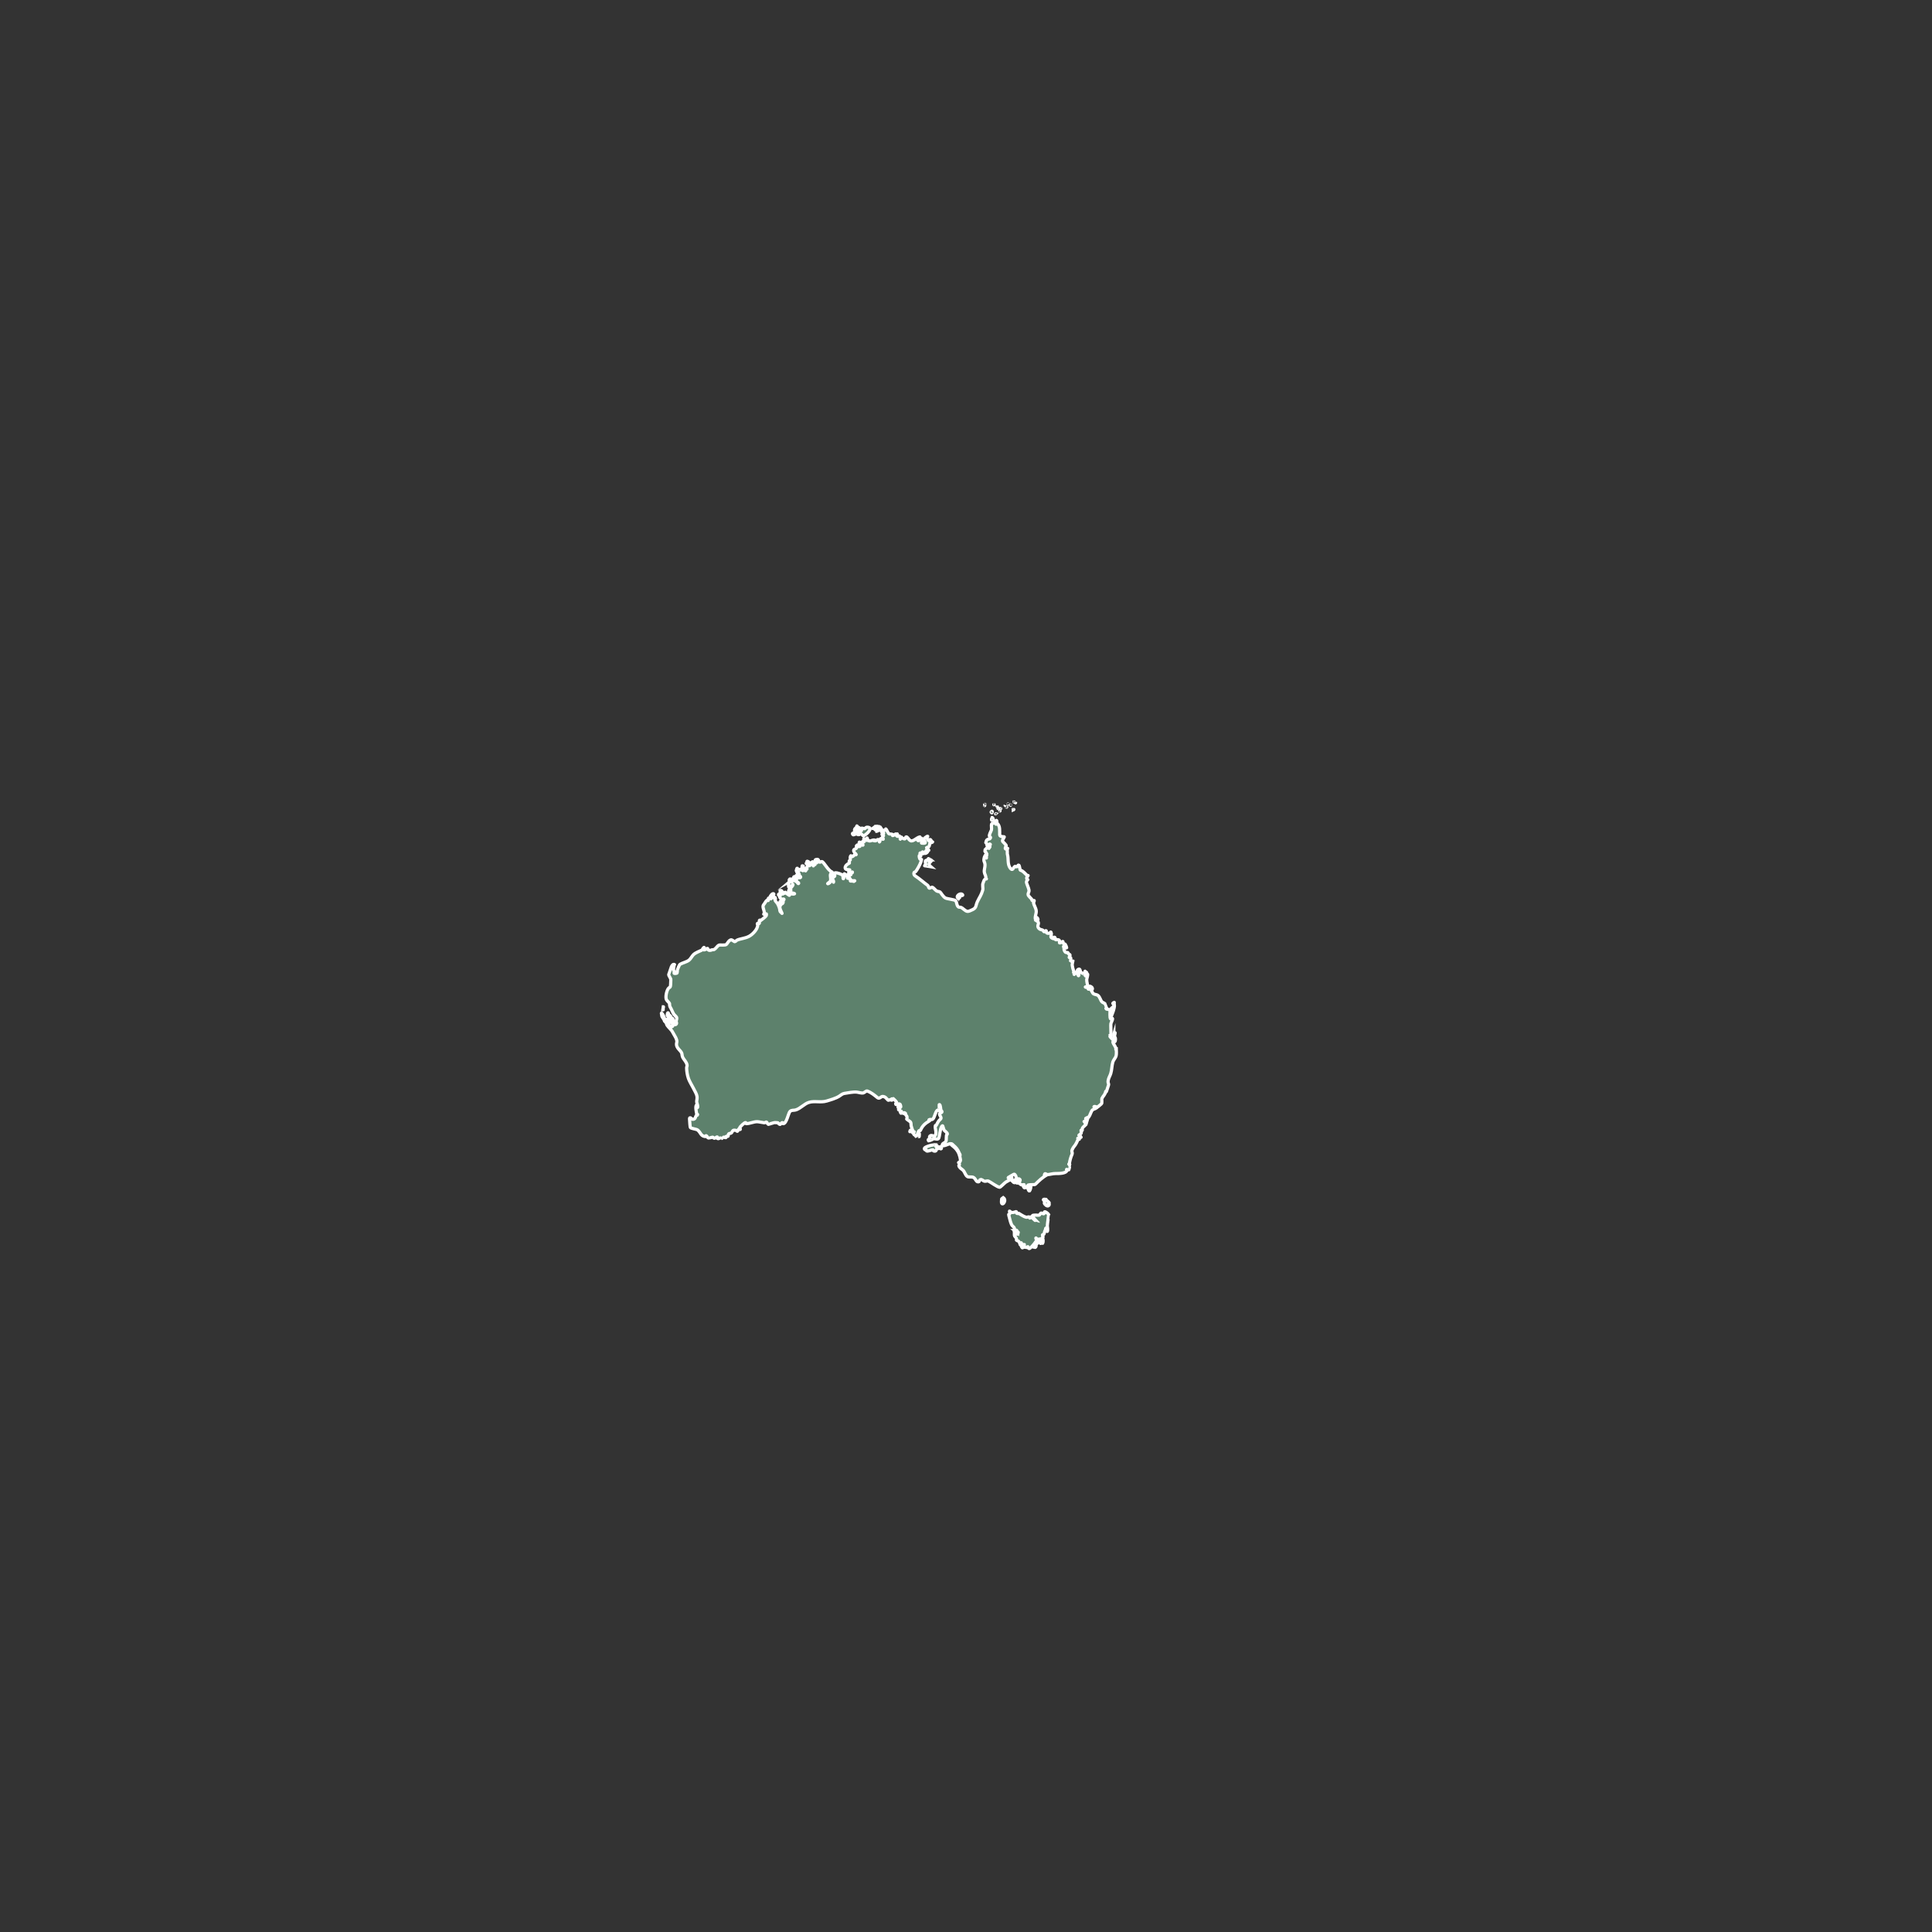 <?xml version="1.0" encoding="UTF-8"?>
<svg id="Layer_1" data-name="Layer 1" xmlns="http://www.w3.org/2000/svg" viewBox="0 0 600 600">
  <rect x="0" y="0" width="600" height="600" fill="#333333" stroke="none"/>
  <defs>
    <style>
      .cls-1 {
        fill: #5d816c;
        stroke: #fff;
        stroke-miterlimit: 10;
      }
    </style>
  </defs>
  <path class="cls-1" d="M247.52,269.67c-.07.02-.23.73-.23.74,0,.59.89-.89.23-.74Z"/>
  <path class="cls-1" d="M245.54,273.52c.06.09-.16.14-.23.2.2-.11.88-.35.11-.74-.16-.08-.45.37-.29.47.12.08.34-.05.41.07Z"/>
  <path class="cls-1" d="M298.14,278.66c.14-.16-.02-.56.18-.61.21-.05.52.17.65,0,.11-.14-.18-.36-.35-.41-.71-.17-1.8.71-1.13,1.35.22-.11.49-.15.65-.34Z"/>
  <path class="cls-1" d="M338.35,306.3c-.06.44.38.88.6,1.22.96-.72-.58-1.4-.6-1.22Z"/>
  <path class="cls-1" d="M205.95,313.13c.01-.16.2-.47.04-.47l-.14.95c.22,0,.06.02.1-.47Z"/>
  <path class="cls-1" d="M345.91,320.9c-.12.37.12.77.18,1.15.02-.47.18-.83.23-1.28.02-.14-.36,0-.41.13Z"/>
  <path class="cls-1" d="M346.05,322.9c-.03.21-.06.43-.09.64.78.31.37-2.68.09-.64Z"/>
  <path class="cls-1" d="M321.75,385.94c-.09.27.26.01.03.4.37,0,.52-.26.1-.73-.08-.09-.09.22-.13.33Z"/>
  <path class="cls-1" d="M321.01,387.27c.33.14.01.07.23-.27.07-.11.09.63.35.33.32-.36.2-.57,0-.93-.03-.07-.76.57-.6.87Z"/>
  <path class="cls-1" d="M310.51,251.8h0c-.11,0,.23.09,0,0Z"/>
  <path class="cls-1" d="M309.25,252.73c-.08-.02-.07.07,0,0h0Z"/>
  <path class="cls-1" d="M307.96,252.41c.01.16.21-.12.21-.19.04-.59-.49-.09-.32.07.05.05.1.05.11.12Z"/>
  <path class="cls-1" d="M305.79,250.15v.02c-.04.06.08-.02,0-.02Z"/>
  <path class="cls-1" d="M305.83,249.8c-.06-.03,0,.1,0,0h0Z"/>
  <path class="cls-1" d="M308.65,249.88h0c-.31,0,.31.09,0,0Z"/>
  <path class="cls-1" d="M310.73,251.09c-.07.01.23.1,0,0h0Z"/>
  <path class="cls-1" d="M310.23,251.28h0c.02.07.06-.02,0,0Z"/>
  <path class="cls-1" d="M310.05,251.02v.02s.04,0,0-.02Z"/>
  <path class="cls-1" d="M309.78,250.66h-.02s.07.14.02,0Z"/>
  <path class="cls-1" d="M313.06,249.7h0c-.06.02.06.05,0,0Z"/>
  <path class="cls-1" d="M312.17,250.08s-.02.04,0,0h0Z"/>
  <path class="cls-1" d="M312.6,250.63h-.01c-.11.07.2.02.01,0Z"/>
  <path class="cls-1" d="M313.85,250.02h0c-.15-.13.02.19,0,0Z"/>
  <path class="cls-1" d="M314.99,249.11h-.02c0,.05.04.01.02,0Z"/>
  <path class="cls-1" d="M315.38,249.28h0s.04.05,0,0Z"/>
  <path class="cls-1" d="M314.82,251.36l-.02.02c-.12.08.14-.02.02-.02Z"/>
  <path class="cls-1" d="M314.7,251.46v.02s.04-.02,0-.02Z"/>
  <path class="cls-1" d="M265.89,258.99c.63.05.32.32.95.2.3-.46-.59-.67-.77-1.22-.03-.1,0-1.08-.42-.74-.56.47-.06,1.32-.12,1.35-.17.1-1.16.03-.65.61.22.25.75-.22,1.01-.2Z"/>
  <path class="cls-1" d="M345.17,314.01c-.17.59-.82,1.06-.12,1.62.15,0,1.23-2.84,1.02-3.58-.06-.2-.03-.41-.04-.61,0-.04.05-.15,0-.14-1.07.46.26.42-.16,1.22-.04.07-.87.71-.84.75.31.38.44-.29.14.74Z"/>
  <path class="cls-1" d="M266.13,257.1c.61,2.07.77,1.14,1.9,2.43.37.28,3.18-2.17,1.78-2.57-1.07-.3-1.05.46-1.36.41-.22-.04-1-.42-1.19.07-.07.17.3.29.3.47,0,.1-.24.02-.3-.07-.12-.17-.07-.43-.18-.61,0-.01-.01-.01-.02-.01,0,0,0,0,0,0,0,0-.01,0-.02.01-.01,0-.02.02-.03.03h0s0,0,0,0c.06.08.06.13-.06.07h0s-.03.04-.05.06c0,0,0,0-.01.01,0,.01-.02.02-.03.03,0,0-.01,0-.02,0,0,0-.01,0-.02.01-.01,0-.02,0-.03-.02-.02-.04-.04-.07-.05-.1-.04-.09-.07-.15-.08-.2.13.1.23.16.29.19.02-.02.04-.05.06-.07-.12-.16-.45-.44-.35-.13-.03-.02-.06-.05-.1-.07-.04-.03-.08-.06-.12-.09-.14-.11-.25-.55-.36-.4-.08.11-.07.27-.06.4,0,.06.1.08.12.14Z"/>
  <path class="cls-1" d="M205.48,315.26c.15.62.02.31.41.91.38.57.24.3.44.81.68,0-1.36-3.87-.85-1.72Z"/>
  <path class="cls-1" d="M289.23,267.1c-.47-.41-.07.71-.65.27-.1-.08,0-.74-.06-.74-.64,0-.03.54-.42.61-.06.01-.11-.07-.18-.07-.16.02-.36.02-.47.13-.21.21.03.93.05,1.15.02.18-.36.23-.36.41,0,.04,1.21.14,1.89.27-1.35-1.16.64-1.64.19-2.03Z"/>
  <path class="cls-1" d="M346.55,325.7c-.01-.66-.82-1.42-.93-2.1-.01-.08.13-.12.13-.2,0-.19-.03-.4-.15-.54-.12-.15-.68-.6-.88-.95-.11-.2.47-.07.36-.27-.07-.13-.1-.18-.12-.2,0,0,0,0,0,0,0,0,0,0,0,0,0,0,0,0,0,0,0,0,0,0,0,0,.02-.01.05-.06.06-.22h0s0-.07,0-.11c.03-.65-.11-2.74-.03-3.18.07-.37.53-1.2.53-1.49,0-.16-.17-.34-.33-.34-.14,0-.13.41-.25.34-.4-.24-.14-2.44-.23-2.7-.15-.42-1.1-.15-1.25-.54-.03-.08.23-.04.24-.13,0-.03-.51-1.33-.53-1.35-.24-.25-.76-.36-.97-.61-.5-.6-.6-1.46-1.21-1.96-.47-.38-1.29-.23-1.61-.74-.14-.23-.77-1.44-1.11-1.55-.13-.04-.11.39-.24.34-.19-.07-.14-.39-.27-.54-.26-.27-.45.17-.69-.14-.07-.08.77,0,.76-.07-.08-.73-.36-1.49-.34-2.23,0-.25.49-1.75.22-1.69-.18.04-.25.55-.36.41-.32-.38.57-.77-.08-1.08-.08-.04,0,.34-.07.27-.11-.13-.23-1.05-.35-.07-.06.51.28.44.26,1.01,0,.02-.34-.47-.34-.47-.3-.23-.87-.42-1.15-.74-.17-.2-.15-1.01-.56-.88-1.3.43.43,1.62-.11,2.03-.09.06-.11-.18-.17-.27-.05-.08-.36-.71-.56-.74-.28-.05-.34.49-.6.61-.21.1.37-.52.19-.68-.11-.09-.3.15-.41.07-.08-.07.18-.12.24-.2.02-.03-.03-.05-.06-.07-.22-.13-.7-1.91-.58-2.37.02-.08.27-.85.26-.88-.04-.1-.19.15-.3.14-.18-.02-.31-.17-.46-.27,0,0,.1-.72.02-.88-.21-.41-.13.1-.41-.07-.2-.12.16-.44.19-.68.06-.47-.48-.25-.62-.81-.06-.23-.51,0-.7-.13-.26-.19-.44-.5-.51-.81-.05-.2-.02-.41-.04-.61-.02-.16-.23-.37-.11-.47.16-.13.78.68.93.47.04-.05-.31-1.03-.38-1.08-.22-.15-.68-.27-.7-.34-.05-.18,0-.64-.16-.54-1.63,1.03-.66,0-1.05-.4-.3-.32-1.1-.07-1.17-.2-.1-.18.03-.74-.39-.74-.29,0-.09.5-.19.47-1.45-.38-.6-1.11-.62-1.15-.12-.29-.12-1.11-.33-.88-.04.04-.07.08-.1.12-.01.02-.02.03-.03.05,0,.02-.02.03-.03.04-.01.02-.02.04-.02.05,0,0,0,.01,0,.02,0,.02-.01.03-.01.05h0s-.07,0-.11,0c-.05,0-.1,0-.17.01-1.24.13-.72-.77-.92-.81-.22-.05-.37.37-.59.34-.2-.03-.23-.36-.4-.47-.38-.24-.81-.12-1.22-.54-.8-.81.11-1.31-.25-2.03-.01-.03-.04-.05-.07-.08,0,0-.02-.02-.03-.02-.02-.02-.05-.04-.08-.06,0,0-.02-.01-.02-.02-.05-.04-.11-.07-.17-.11.6-.29.15-.98.06-1.05,0,0-.01,0-.01,0-.06.01-.1.02-.15.03-.01,0-.02,0-.04.01-.03,0-.06.02-.08.03-.01,0-.02.01-.03.02-.02,0-.04.02-.05.03-.01,0-.02.01-.03.02-.01,0-.02.02-.03.03,0,0-.01.01-.02.02,0,0-.02.02-.02.03,0,0,0,.01,0,.02,0,.01,0,.02,0,.03,0,0,0,.01,0,.02,0,.01,0,.03,0,.04,0,0,0,.01,0,.02,0,.02,0,.03.02.05,0,0,0,0,0,0,.07.17.25.37.34.62h0s0,0,0,0c-.02-.01-.04-.03-.06-.04-.04-.03-.07-.05-.11-.08-.01,0-.02-.02-.03-.03-.04-.04-.08-.07-.11-.11,0,0,0-.01-.01-.02-.04-.05-.07-.09-.09-.15,0,0,0,0,0-.01-.03-.06-.05-.12-.06-.19-.14-.9.37-1.69.27-2.55-.1-.85-.66-1.61-.84-2.43-.02-.09.33-.69.19-.74-.17-.07-.38.16-.53.07-.18-.1-.16-.38-.28-.54-.15-.19-1.01-.99-1.04-1.28-.08-.67.34-.76.26-1.49-.07-.61-.79-2.04-.79-2.5,0-.31.27-.57.43-.74.05-.06-.58-.14-.28-.74.09-.19.33-.33.36-.54.01-.1-.22.07-.29,0-.61-.55-1.29-1.48-2.05-1.62-.29-.05-.23-1.62-.63-1.62-.18,0-.21.3-.36.41-.12.08-.27.13-.42.13-.13,0-.25-.2-.35-.13-.54.34-.65,1.63-1.49.47-.88-1.23-.42-2.97-.84-4.26-.05-.16,0-.33-.02-.5,0-.17,0-.33-.01-.5,0-.16-.04-.33-.02-.5.02-.12.24-.31.12-.34-.22-.06-.46.32-.65.2-.17-.11-.03-.41,0-.61.02-.11.15-.17.18-.27.03-.09.06-.2,0-.27-1.26-1.62-1.5-.83-.57-2.57.02-.04-.07-.08-.12-.07-.09.02-1.27,0-1.3-.54-.07-1.25.25-2.68-.8-3.65-.07-.06-.11.14-.18.2-.54.49.13-.67.13-.68-.08-1.09-.93.44-1.01.47-.07.03-.58.04-.65.27-.17.58.09,1.41-.07,1.89-.12.35-.76,1.44-.61,1.89.06.17.38.23.35.4-.03.22-.25.46-.48.47-.3.02-.56.18-.77.41-.12.13-.35,1.35-.31,1.35.3,0,.14-.86.24-.27.02.13.36.27.41.27.28.02.65-.35.83-.13.19.21-.8.31-.71.4.4.46.96-.01.29.88-.05.07-.21-.9-.41-.74-.13.1-.04.33-.12.47l-.66.68c-.2.91.18.43.35,1.01.03.09-.05.18-.06.27,0,.04-.05.14,0,.14.09,0,.15-.14.24-.14.06,0-.12.08-.12.14,0,.08.12.13.12.2-.02.21-.16.4-.18.61-.01.11.13.25.06.34-.06.07-.1-.17-.11-.27-.03-.22.06-.46,0-.68-.08-.3-.46.45-.54.74-.39,1.41.17,1.23.21,2.37.03.79-.34,1.48-.2,2.3.08.51.41.98.46,1.49.01.16-.05.32,0,.47.02.06.24.07.18.07-.78,0-.77.69-1.02,1.22-.34.71.05,1.61-.14,2.3-.43,1.53-1.05,2.28-1.63,3.52-.64,1.36-.19,1.98-1.8,2.64-.37.15-.81.41-1.24.41-.75,0-1.46-1.06-2.17-1.27-.21-.06-.45.02-.64-.08-.62-.35-.52-1.49-.92-1.96-.33-.38-2.69-.54-3.24-.88-.57-.35-1.34-1.49-1.46-1.69-.17-.26-.66-.3-.88-.34-.63-.12-1.09-1.05-1.7-1.28-.09-.04-.8.37-.95.27-.25-.17-.17-.63-.41-.81-1.3-.95-2.58-2.11-4-3.04-.28-.18-.41-.64-.29-.95.07-.2.41-.17.53-.34.55-.73,1.32-2.12,1.61-2.98.59-1.77-.21.04-.47-1.35-.27-1.47.5.03.42-.54-.07-.51-.56-1.03.12-.88.11.03,0,.29.12.34.24.09.12-.77.36-.68.18.07.01.45.18.54.11.06.53-.88.54-.88.26.07-.21.81.05.81.23,0,.93-.41.77-.74-.06-.13-.31-.13-.35-.27-.08-.22.75.23.71,0-.01-.08-.85-.75-.65-.81.7-.2.81-.25.95-1.22.04-.29.83-.35.89-.54.03-.1-.22.06-.3,0-.08-.07-.09-.74-.53-.74-.53,0,.2.79-.36.41-.16-.11-.71-1.08-.71-1.08.05-.15.49-.24.36-.34-.15-.12-1.36.82-1.31,1.01.01.05,1.23,1.15.11,1.15-1.32,0-.42-.1-.59-.81-.04-.16-.35-.02-.47-.13-.06-.05.14-.07.18-.13.09-.15.31-.37.18-.47-.34-.26-.71.98-1.07.74-.75-.49.77-1.18.54-1.15-.92.13-2.1,1.57-2.91,1.15-.51-.27-.69-.79-1.07-1.08-.48-.37-.43.35-.59.47-.24.18-.61-.07-.89-.2-.12-.06-.21-.37-.3-.27-.15.17-.15.44-.3.61-.09.1.1-.72-.24-.95-.26-.18-.5.17-.71.07-.5-.24-.06-.27,0-.74,0-.06-.12.07-.18.07-.1,0-.2-.09-.3-.07-.2.04-.82.59-.95.54-.11-.04.15-.27.06-.34-.16-.13-.8-.2-1.07-.2-.4,0-.78-1.31-1.13-1.55-.09-.07,0,.24-.06.34-.04.07-.16-.1-.24-.07-.04.02-.38.52-.59.34-.11-.09-.77-1.08-.77-1.08-.13.02-.19.35-.3.27-.14-.11.12-.5-.06-.54-.17-.04-.08.39-.24.47-.21.12-.17-.61-.41-.61-.04,0,.26.84.12,1.08-.1.16-.45-.91-.71-1.01-.06-.02-.11.08-.12.13-.07.33-.27.09-.41.34-.06.1-.41.17-.3.2.12.03.23-.14.36-.14.19,0,.64,1.01.65,1.01.35.2,1.32-.8,1.72-.34.12.14-.07.42.06.54.13.12.39-.1.53,0,.08.05-.15.18-.12.27.03.09.24.04.24.13,0,.08-.17-.05-.24,0-.13.1-.34.24-.3.41.05.18.39.11.47.27.11.23-.4.43-.36.67.03.18.35.3.3.47-.04.13-.28-.02-.41-.07-.07-.02-.1-.14-.18-.13-.74.09-.22.76-.59,1.08-.01.01-.06.02-.06,0,.13-.44,0-.66-.42-.74-.22-.04-.51.41-.77.41-1.5,0,.76-.07-.47-.27-.42-.07-1.59.76-1.9-.07-.52-1.41.01.27-.3.2-.42-.1-1.04-.93-.95-.41.34,1.9-.15-.01-.53,1.01-.09.23.6.99.12.88-.5-.11,0-.83-.95-.95-.07,0-.04.13-.06.2-.08.28-.1.83.06.95.06.05.2.19.12.2-1.07.14.02-.13-.71-.41-.34-.13,0,.34-.12.34-.09,0-.2-.22-.24-.13-.07.16.21.63-.06.81-.45.3-.96.24-.71,1.01.02.08.82.91.71.95-.57.16-.07-.53-.47-.07-.28.32-.39.55-.83.68-.24.07-.2-.61-.47-.13-.16.27,0,.99-.06,1.15-.03.07-.35.24-.35.41,0,.2.2.55,0,.61-.34.1-1.33.75-1.24,1.49.08.64,1.21.46,1.42.54.16.06-.86.83.06,1.15.27.09.77-.69.77-.41,0,.33-.16.17-.41.34-.13.09.02.55-.12.47-.33-.19-.77-.77-.77.27,0,.03,0,.07,0,.1,0,.01,0,.02,0,.03,0,.02.01.04.02.06,0,.01.01.03.02.04,0,.02.02.04.02.05,0,.01.01.03.02.04,0,.02.02.03.03.05,0,.02.02.03.03.05,0,.01.02.03.03.04.01.02.03.04.04.06h0c.07.1.14.18.21.27-.05.01-.1.05-.15.07-.01,0-.03.01-.04.01,0,0-.01,0-.02,0-.02,0-.04,0-.06,0-.08-.04.03-.25-.06-.27-.12-.02-.2.28-.29.2-.13-.11-.04-.94-.59-1.15-.09-.04.16.18.12.27-.11.25-.39-.71-.59-.47-.36.41.06.98-.23,1.49-.14.24-.1-.99-.24-1.08-.46-.32-1.53-.81-2.31-.74-.64.06.03.69-.17,1.08-.06.1-.19-.26-.3-.2-.1.06.06.22.06.34,0,.03-.04.09-.06.07-.32-.31-.36-.87-.59-.07-.11.37.73,1.24.54,1.69-.04.09-.46-1.37-.77-1.22-.18.09.03.41,0,.61-.08.49-.49,1-1,1.08-.29.05.57-.52.65-.61.56-.65-.08-1.79.22-2.43.1-.22.64-.52.41-.61-1.27-.48-2.46-3.09-3.15-3.24-.1-.02-.54.27-.71.2-.29-.11-.21-.92-.72-.88-1.47.12.07.95,0,1.01-.1.1-.27.07-.41.07-.12,0-.25-.13-.36-.07-.07.04.12.13.12.2,0,.97-.15.01-.29.14-.07.06-.1.57-.23.67-.11.09-.04-.29-.12-.41-.04-.05-.12.08-.18.07-.42-.1.16-.76.11-.88-.06-.16-.33.11-.47.2-.4.27-.18,1.01-.7,1.01-.11,0-.04-.22-.06-.34-.07-.37.16-.8-.18-.95-.13-.05-.35-.19-.42-.07-.08.17.25.36.18.54-.05.13-.41-.07-.41.07,0,.25.58.1.65.34.1.33-.47.67-.52,1.01-.02.14.19.28.12.41-.07.13-.33.02-.41.14-.08.11.11.32,0,.4-.19.15-.19-.44-.24-.67-.06-.3-.5.84-.7.61-.35-.4.75-1.49-.13-1.49-.08,0-.09,1.27-.11,1.28-.27.31-.09-.51-.36-.2-.03.03-.06.07-.08.1,0,0,0,0,0,.01-.02.03-.04.05-.05.07,0,0,0,0,0,0-.01.02-.03.04-.04.06,0,0,0,0,0,0,0,.02-.02.03-.02.05,0,0,0,0,0,.01,0,.01,0,.02-.01.03,0,0,0,.01,0,.02,0,0,0,0,0,0,0,.01,0,.02,0,.03,0-.01-.01-.03-.03-.04,0,0,0,0,0,0,0,0-.02-.02-.03-.03,0,0-.01,0-.02-.01-.02-.01-.04-.03-.07-.04-.07-.03-.05-.23-.12-.2-.14.04-.26.19-.29.34-.02.07.22.07.18.13-.03.04-.57.33-.59.41-.06.21.61.44.65.47.2.19-.82.26-.11.61.35.17.14-.35.41.07.08.12.26.28.18.41-.1.15-.35.15-.53.13-.09,0-.09-.19-.18-.2-.13-.02-.23.15-.35.14-.3-.04-.01-.33-.06-.41-.31-.53-.24-.06-.47.2-.44.51-.28-.53-.59.2-.19.43.58-.1.71,0,.04.03-.8.68-.47.74.22.04.47-.26.65-.13.15.1-.14.38-.05.54.16.29.88.39.72.68-.14.24-.41-.4-.65-.54-.41-.23-.79-.41-1.19-.61-.09-.05-.18-.29-.24-.2-.05.08-.09.18-.06.27.02.06.17,0,.18.07.02.16-.02.34-.11.47-.14.19-.51-.03-.65,0-.35.07-.47,1.06-.4,1.35.02.09-.03.27.06.27.11,0,.1-.35.17-.27.17.19-.12.81.13.74.19-.06.12-.38.23-.54.07-.11.18-.2.29-.27.05-.03.14.05.18,0,.1-.14.27-.57.29-.41.08.5-.61.8-.7,1.22-.01.06.18,1.03-.11.95-.23-.07-.23-.81-.36-.61-.09.14-.37,1.05-.05,1.08.58.05,1.15-.12,1.71.2.11.06-.23.15-.35.14-.22-.03-1.61-.17-1.59-.14.03.12.17.17.24.27.69.97-1.49-1.03-1.54-.95-.11.16.33.36.24.54-.07.14-.28-.27-.42-.2-.15.07-.01.43-.17.47-.13.04,0-.29-.06-.41-.16-.31-.2-.76-.83-.68-.08.01.15.13.12.2-.48,1.13.85-.75.24.68-.03.07-.18-.06-.24,0-.09.1.08.3,0,.41-.04.05-.08.1-.11.13-.77-.93-.59.61,0,0,.02.02.04.04.06.07.11.14-.29.31-.23.47.11.32.4.61.72.74.2.08.53-.18.65,0,.1.17-.29.29-.35.47-.03.09.13.17.12.27-.03.21-.05.49-.23.61-.21.15-.7-.93-.77-.61-.14.58.11.31.36.81.07.13-.41.36-.4.88.01.8.41,1.24.67,1.96.02.07-.1-.1-.15-.15-.2-.21-.48-.35-.51-.66-.07-.87-.32-1.37-.67-2.1-.17-.34-.73-.86-.84-1.15-.06-.15.25-.39.11-.47-.1-.05-.34.11-.24-.13.04-.1.27-.22.17-.27-.06-.03-.12.09-.18.07-.07-.03-.18.06-.24,0-.09-.1.03-.3-.06-.4-.15-.17-.35.39-.36-.14,0-.24.54-.4.41-.61-.32-.48-1.23.75-1.17,1.01.04.18.36.23.36.41,0,.3-.77-.34-.88-.07-.09.21.03.46-.05.67-.04.1-.2-.19-.3-.13-.44.26-.64.88-1.1,1.42-.48.56.06,1.53.15,2.09.15.94-.26.83-.11.88.26.07,1.17-.63.71.54-.04.11-1.55,1.36-1.68,1.42-.1.04-.21-.2-.3-.13-.25.17-.04.63-.1.88-.14.53-.45-.13-.64.2-.07.12.12.27.12.41.02,1.35-1.67,3.04-2.76,3.58-1.28.64-2.54.66-3.67,1.15-.12.05-.52.47-.69.47-.27,0-.88-.74-1.3-.54-.67.31-.7.69-1.26,1.35-.38.44-1.9.12-2.34.27-.56.19-1.27,1.6-1.9,1.42-.22-.06-.57.24-1.05.2-.62-.05-.58-.69-.6-.68-.29.2-.75.54-1.16.54s.42-1-.02-.74c-.23.13-.44.72-.62.81-.85.42-1.86.73-2.6,1.42-.36.34-.89,1.32-1.36,1.69-.72.57-1.96.81-2.77,1.28-.28.17-.75,1.5-.83,1.69-.07.17.04,1.17-.26,1.08-.61-.17.28.19-.7.07-.11-.01-.09-.23-.07-.34.13-.68-.18-.23-.2-.95,0,0,.2-1.28.2-1.28.02-.08.18-.18.11-.2-.53-.17-.8.38-.97.74-.08.16-.81,2.27-.81,2.3-.03.68.71,1.12.64,1.82-.05.54-.01,1.33-.12,1.89-.08.45-.27.25-.62.67-.55.67-.98,2.62-.64,3.45.18.44.78.81.97,1.22,0,.01.05.86.15,1.01.45.71.71,1.5,1.13,2.23.2.34.81.8.97,1.15.1.22-.18,1.09-.19,1.15,0,.02.24.62.09.81-.82,1-.95-1.14-1.11-1.62-.15-.46-.11,1.44-.55.88-.36-.46.09-.78.07-1.15-.02-.53-.61-.75-.86-1.15-.08-.12,0-.38-.13-.41-.25-.05-.39,1.01-.13,1.01.12,0,.07-.45.1-.34.14.51.13,1.09.35,1.56.23.5,1.76,1.3,1.01,2.03-.09.08-.24.07-.34.14-.52.35-.36-.48-.37-.47-.07.14-.15.54-.22.4-.02-.04-.04-.09-.05-.13,0-.01,0-.02-.01-.03-.01-.04-.03-.09-.04-.14,0-.01,0-.03,0-.04,0-.04-.02-.08-.03-.12,0-.01,0-.03,0-.04,0-.05-.02-.09-.02-.14,0-.02,0-.04,0-.05,0-.04-.01-.08-.01-.12,0,0,0-.02,0-.03,0-.05,0-.09-.01-.13,0,0,0,0,0-.01,0-.09-.01-.16-.01-.21,0-.03,0-.06,0-.09,0,0,0,.04,0,.11.05,1.39-.17-.56-.44-1.03,0,0,0,0,0,0,0-.01-.02-.03-.02-.04,0,0,0,0,0,0,0,0-.01-.02-.02-.02,0,0,0,0,0,0,0,0-.01,0-.02-.01,0,0,0,0,0,0-.01,0-.02,0-.03,0-.22.06.09.45.08.68,0,.18.08.59-.09.54-.52-.15.22-1.05-.22-1.22-.17-.06-.08.36-.09.54,0,.09.09.22.01.27-.13.08-.21-.27-.36-.27-.08,0,.06.15.11.22.11.15.24.29.32.46.09.17.09.38.19.54.52.81,1.39,1.39,1.83,2.3.36.73,1.44,2.14,1.23,3.04-.11.46-.15.84.06,1.35.24.61.97,1.19,1.34,1.76.33.51.16.96.41,1.49.43.92,1.22,1.47,1.38,2.5.05.29-.14.58-.13.88.02,1.11.21,2.2.55,3.24.47,1.42,2.55,4.45,2.67,5.61.06.6-.02.96-.1,1.49-.05.37.28,1.04.3,1.42.01.21.07.57-.14.61-.47.08-.13-.98-.22-.88-.45.57,0,2.35.1,2.97.03.18.29-.34.23.07-.05.34-.18-.06-.33.14-.42.54-.26,1.28-1.18,1.28-.31,0-.51-.51-.82-.47-.25.03-.14.49-.13.74.02.33.11,2.14.25,2.3.23.26,1.57.46,1.95.61.78.3,1.07,1.27,1.62,1.76.31.27.74.41,1.15.41.1,0,.06-.32.15-.27.5.29.23.6.83.74.08.02,1.09-.25,1.17-.27.2-.05.32.34.52.34.38,0,.69-.45.94-.4.46.09-.29.11-.15.27.45.51.79.08,1.07,0,.06-.02.97.38.97.34.11-.93-.18-.41.77-.41.11,0-.11-.27-.02-.34.2-.14.62.09.73-.14.08-.17,0-.38.09-.54.18-.35.42-.25.72-.34.54-.16.41-.99,1.14-.95.23.02.47.05.68.14.08.03.09.19.18.2.2.04.4-.56.42-.61.12-.27.58.3.56-.07-.02-.48-.45.29-.19-.41.14-.38,1.55-1.71,1.85-1.62.12.04-.02.34.18.34,1.06,0,2.28-.61,3.37-.61.51,0,1.55.26,2.28.34.2.02.5-.34.67-.2.22.18.26.57.53.67.11.04,1.76-.56,2.02-.54,1.59.15.43-.2,1.49.54.27.19.52-.42.66-.47.53-.21.08.27.46.27,1.06,0,1.6-3.3,2.1-3.78.54-.53,1.11-.29,1.75-.47,1.5-.43,2.64-1.89,4.12-2.35,1.76-.55,3.63.13,5.49-.42,1.21-.36,2.83-.82,3.91-1.49.45-.28.96-.78,1.59-.88,1.11-.17,2.75-.52,3.87-.41.6.06,1.4.37,2,.27.34-.06.96-.71,1.25-.61,1.34.49,2.2,1.27,3.25,2.1.56.44,1.07-.43,1.54-.41,1,.06,1.17.73,1.71,1.15.17.13.41-.14.63-.14.19,0,.39.21.57.14.13-.05-.19-.42-.06-.41.13.02.21.22.34.2.11-.01.07-.31.17-.27.03.01,1.11,1.16,1.08,1.28-.01.04-.62.15-.29.54.25.3,1.26-.91,1.48.54.12.85-.82.04-.85.27-.03.17.3.23.34.4.03.14-.22.27-.17.41.04.11.28-.03.34.07.13.22.11.5.28.81.04.08.13.28.17.2.08-.19-.17-.5,0-.61.15-.09.09.37.22.47.24.18.59.18.85.34.09.05-.13-.17-.17-.27-.09-.21.66.1.45.27-.04.03-.21-.04-.17,0,.45.54.88.86.55,1.62-.02.05.96.7,1.07.81.42.4.22.96.33,1.35.14.51.38,1.35.72,1.76.05.06.29.03.22.07-.54.32-1.04-.7-1.06-.68-.15.17-.29.39-.29.61,0,.11.18-.16.28-.13.33.07.47.42.67.54.16.09.7,1.08.72,1.08.23.02.36-.31.57-.41.03-.01.67.69.67.41,0-.12.08-.97.01-.95-.2.08-.57.56-.57.34,0-.22.33-.96.46-1.15.09-.13.39.07.45-.07.65-1.51,1.45-2.2,2.87-3.04.47-.28-.73-.09.06-.4.26-.1.53.21.96-.14.52-.41.87-2.77,1.57-2.77.14,0,.26.17.4.14.07-.02-.06-1.94.03-1.89.45.21.32,1.35.54,1.82.07.15.28.24.28.41,0,.49-.69.25-.75.68-.07.54.79,1.2.31,1.62-.84.74-.78.99-1.34,1.96-.05.08-.27-.03-.28.07-.2,1.07.54,1.95-.05,3.11-.05.09-.18.13-.28.14-.43.04-.79-.38-1.24-.07-.55.38.1.52-.18.81-.33.35-.64.29-.35.74.01.02.88-.21,1.24-.47.61-.46,1.25.21,1.8-.2.45-.33.48-3.64,1.26-3.99.1-.04.13.17.16.27.13.37.14.51.32,1.01.09.26,1.14.88,1.05,1.28-.01.06-.06.14-.12.14-.33,0-.09,1.58-.32,2.09-.27.58-1.2.59-1.15,1.28,0,.07.09.14.17.14,1.14,0,2.31-1.09,2.98-.47.55.51,1.36,1.18,1.72,1.89.64,1.26.92,1.87.61,1.42-.48-.69-1.73-3.37-2.78-3.37-.17,0,.83.8.84.81.63.5,1.06,1.05,1.45,1.75.26.46.88,2.37.6,2.76-.03.04-.05.07-.07.1-.01.02-.02.03-.04.05,0,.01-.02.03-.03.04-.02.02-.04.05-.06.07,0,0,0,0,0,0-.09.11-.16.16-.21.19-.12-.2-.18.1,0,0,.02.04.05.1.08.19,0,0,0,0,0,0,.01.04.03.09.04.15,0,0,0,.02,0,.02.01.06.02.12.04.2.02.13-.17.21-.18.34,0,.15.08.28.16.4.27.44.65.63,1.03.94.62.51.77,1.54,1.39,2.02.49.38,1.4-.01,1.99.34.67.4.77,1.35,1.4,1.35.59,0,.19-.41.69-.67.46-.24.87.39,1.26.47.49.11.85-.22,1.33,0,.66.3,2.7,1.84,3.41,1.88.25.02,1.59-1.4,1.95-1.62.39-.23,2.16-1.06,1.84-1.35-.28-.25-1.22.35-1.11,0,.02-.06.06-.12.12-.13.25-.08,1.67-1.07,1.82-.94.53.45.81,1.43.08,1.82-.4.21-1.04-.02-1,.07.2.12.67.74.85.74.16,0,.3-.08.42-.19.05.06.15.15.3.25.16.12.41-.04.61,0,.07.01.11.09.16.13.05,0,.09,0,.12,0,.2.18.47.46.58.47.27.04,1.07-.14.83,0-.08.05-.28-.09-.28,0,.02.36.16.86.5.94.18.04.73-.59.8-.47.1.16.33,1.59.7,1.41.15-.07.55-1.32.35-1.35-.74-.09-.34.65-.77-.07-.06-.11-.21-.31.02-.4.4-.16,2.01-.05,2.17-.2,1.11-1.09,2.28-2.24,3.66-2.96.1-.05-.23-.04-.33,0-.23.09-.72.47-.37-.27.14-.29.62.24.93.2.87-.09,1.55-.34,2.47-.34.8,0,3.27.05,3.51-1.01.02-.1-.2-.18-.15-.27.03-.05.53.22.71.13.05-.02.39-1.53.38-1.55-.09-.11-.31-.07-.38-.2-.04-.08.17-.11.18-.2.15-1.03.45-2.06.86-2.96.12-.27-.14-.83-.1-1.01.12-.51.53-1.15.82-1.48.41-.45.93-1.57,1.14-2.09.04-.11-.21-.34-.09-.34.18,0,.27.42.43.34.16-.08-.14-.41-.02-.54.13-.15.66.04.57-.13-.17-.35-.21-.3-.37-.41-.09-.06-.36-.13-.27-.2.66-.5.85-.48.65-1.42-.06-.3.31.19.4-.14.04-.13-.06-.27-.03-.4.11-.54.54-.7.86-1.08.11-.13.43-.29.31-.41-.69-.65.15.25.2-.54.02-.27-1.01-.13-.77-.27.37-.21.67.13.85-.07l.28-.95c-.2-.11-.44.31-.64.2-.28-.15.94-.54.94-.54.43-.57.69-1.76,1.16-2.23.03-.03,2.15-.92,1.12-.74-.04,0-.07.06-.12.07-.13.02-.32.1-.4,0-.58-.75.82-.16.92-.2.22-.08,1.01-.83,1.25-1.01.27-.2.02-1.39.16-1.69.39-.8,1-1.14,1.15-2.16.01-.07.1.11.16.13.04.01.22-.45.69-1.96.23-.72-.2-.58-.08-1.49.11-.83.57-1.46.81-2.23.36-1.13.32-2.48.65-3.58.21-.7.84-1.23,1.02-1.96.14-.56.07-1.56.05-2.16ZM265.27,273.66c-.42.24.12-.14-.47-.07-.06,0-.11.01-.16.02-.01,0-.03,0-.04,0-.04,0-.08,0-.12,0,0,0-.01,0-.02,0-.04,0-.08,0-.11,0,0,0-.01,0-.02,0-.03,0-.05,0-.07,0,0,0-.01,0-.02,0-.02,0-.05,0-.07,0,0,0,0,0,0,0-.02,0-.03,0-.04-.01,0,0,0,0-.01,0-.01,0-.02,0-.03-.02,0,0,0,0,0,0,0,0,0-.01-.01-.02,0,0,0,0,0-.01,0,0,0,0,0,0-.01-.08.07-.2.09-.36.05.09.09.18.12.28.07.22,1.68-.19,1,.2ZM316.38,367.24c-.27-.13-.7-.27-.96-.29.38-.47.65-1.19,1.25-.72.36.28-.07.78-.28,1.02Z"/>
  <path class="cls-1" d="M291.27,356.52c0-.08,0-.14,0-.2.11-.15.03-.46,0,0-.03.04-.07.07-.13.07h0s-.04,0-.06-.01c0,0,0,0,0,0-.02,0-.05-.02-.07-.03,0,0,0,0-.01,0-.03-.01-.05-.03-.08-.05,0,0,0,0,0,0-.03-.02-.06-.05-.1-.09,0,0-.01-.01-.02-.02-.04-.03-.07-.07-.12-.12-.12-.14.1-.36.12-.54,0-.04-.61.04-.73,0-.53,0-3.93.77-2.77,1.55.09.06.25-.07.34,0,.09.07,0,.29.11.34.39.19,1.27-.21,1.57-.27,1.03-.19,0,.27.95.34.7.05.28-.59.85-.74.22-.06.45-.13.68-.13.17,0,.38.26.5.13.14-.15.07-.44-.04-.61-.21-.28-.97.75-.96.4Z"/>
  <path class="cls-1" d="M311.58,371.94c-.72.56-.45.14-.54.87-.29,2.4,1.89.1.54-.87Z"/>
  <path class="cls-1" d="M325.45,373.96c.01-.24.63-.11.31-.54-.27-.35-.68-.48-.93-.94-1.53-.23-.4.53-.37.61.08.17-.15.35-.14.54,0,.22.89,1.29,1.38.74.46-.52-.26-.19-.25-.4Z"/>
  <path class="cls-1" d="M325.67,377.18c-.09-.17-1.06-1.09-1.32-.8-.05.05.06.13.04.2-.03.12-.08.26-.19.34-.17.12-.71-.2-.76-.2-.38,0-.47.59-.75.67-.26.08-1.83-.22-2.15.2,0,0,0,.02,0,.04,0,0,0,.01,0,.02,0,0,0,.02,0,.03,0,0,0,.02,0,.02,0,.01.01.02.02.04,0,0,0,.02.02.03.01.02.02.04.04.06.01.02.03.04.04.06,0,0,.01.02.02.03.02.02.03.04.05.06,0,0,0,0,0,.01.02.02.04.05.06.07-.81-.39-.9.29-.92.28-.14-.06-.05-.35-.19-.4-.33-.11-.71.16-1.04.07-.87-.24-1.57-.82-2.29-1.21-.07-.04-.14.07-.22.07-.15-.01-.33-.02-.43-.13-.11-.12.02-.45-.14-.47-.05,0-1.26.58-1.76.06-.62-.64-.06.32-.2.6-.18.38-.47-.03-.3.53.25.84.46,2.04.83,2.81.46.94.95.48.98,1.87,0,0,0,.01,0,.02,0,0,0,0,0,0-.01,0-.02-.01-.03-.02,0,0,0,0-.01,0-.01,0-.02,0-.03,0-.01,0-.03,0-.04,0,0,0,0,0,0,0-.01,0-.03,0-.04.02-.11.05.04.24.06.37.05.32-.04,1.14.06,1.3.15.25.51.53.6.87.03.11-.1.45.08.53.56.26.44-.06.88.73.47,1.37-.15,0,.49,0,.18,0,.04.38.13.53.1.17.76-.04.86,0,.28.1-.13.13-.82.13-.08,0-.24,0-.22.07.08.29.18.58.38.8.06.07.19-.02.27-.07.4-.2.58-.07,1.24,0,.12.01.12-.31.23-.27.09.04.04.19.09.27.08.13.16.29.3.33.38.11,2.4-2.26,2.35-2.74-.02-.19-.32-.36-.23-.53,0-.01.01-.01.03-.01,0,0,0,0,.01,0,0,0,.02,0,.03.02,0,0,.01,0,.02.02.01.01.03.02.04.04,0,0,.01.01.02.02.05.05.1.11.15.18,0,0,0,0,0,.01.02.03.05.07.07.11,0,0,0,0,0,0,.05.08.09.16.13.23-.11.12-.16.24-.08.26.16.04.16-.09.08-.25.08-.09.19-.18.32-.24,0,0,0,0,.01,0,.04-.02.08-.03.12-.05,0,0,.02,0,.03,0,.04-.01.09-.02.14-.03,0,0,.02,0,.03,0,.04,0,.08,0,.11,0,.02,0,.03,0,.05,0,.03,0,.07.01.1.02.02,0,.03,0,.05.02.05.02.09.04.14.07,1.25.87-.83-.21-.59.73.03.12.3-.04.38.07.05.07-.17.11-.18.2,0,.08.08.15.15.2.29.25.19-.24.46-.33.14-.05.2.45.3.33.13-.15.24-1.47-.11-1.47-.12,0-.28.32-.28.2-.03-.49.54-.36.49-.73-.03-.21-.23-.4-.18-.6.04-.13.31-.02.39-.13.38-.56.03-.84.71-1.61.04-.04-.15-.01-.16-.07-.01-.15.21-.45.3-.33.04.05-.04,1.03.2,1.07.35.06.07-1.65.07-1.74,0-.57.44-3.41.4-3.48ZM316.21,382.8s-.02.08-.04.12c0,.01,0,.02-.01.04,0,.02-.01.04-.02.06,0,.01,0,.02-.01.04,0,.02-.01.03-.02.05,0,.01,0,.02-.01.03,0,.01-.01.02-.02.04,0,0,0,.02-.01.02,0,.01-.01.02-.02.03,0,0,0,.01-.01.01,0,0-.02.02-.03.02,0,0,0,0,0,0-.01,0-.02.01-.04.02h0s-.02,0-.03,0c0,0,0,0,0,0-.01,0-.02,0-.03,0,0,0,0,0,0,0-.01,0-.02-.01-.03-.02h0c-.21-.17-.42-.89-.66-1.07.05,0,.16-.11.25-.16,0,0,0,0,.01,0,.01,0,.03,0,.04-.01,0,0,.01,0,.01,0,.02,0,.03,0,.04.01.16.14.09.41.18.6.11.23.57-.15.48.2ZM321.2,378.72s-.03-.03-.04-.05c0,0,0-.01-.01-.02-.01-.02-.02-.04-.04-.06,0-.01-.01-.02-.02-.03-.01-.02-.02-.05-.04-.07,0-.01-.01-.02-.02-.04-.01-.03-.02-.05-.04-.08,0-.01-.01-.02-.02-.03-.01-.03-.03-.06-.04-.09,0,0,0-.01,0-.02-.03-.06-.05-.12-.07-.15.12.14.26.29.37.43.01.01.02.03.03.04.02.02.03.04.05.06.01.02.03.04.04.05.01.02.02.03.03.05.01.02.02.04.03.06,0,.01.02.03.02.04.01.02.02.04.03.06,0,.01,0,.02.01.03,0,.03.01.05.01.08,0,.14-.21-.18-.31-.27Z"/>
  <path class="cls-1" d="M308.15,254.01h0c.17.29-.08-.52,0,0Z"/>
  <path class="cls-1" d="M307.98,254.73l.02.02c.1.31.83-.57.19-.67-.28-.04-.32.46-.21.64Z"/>
</svg>